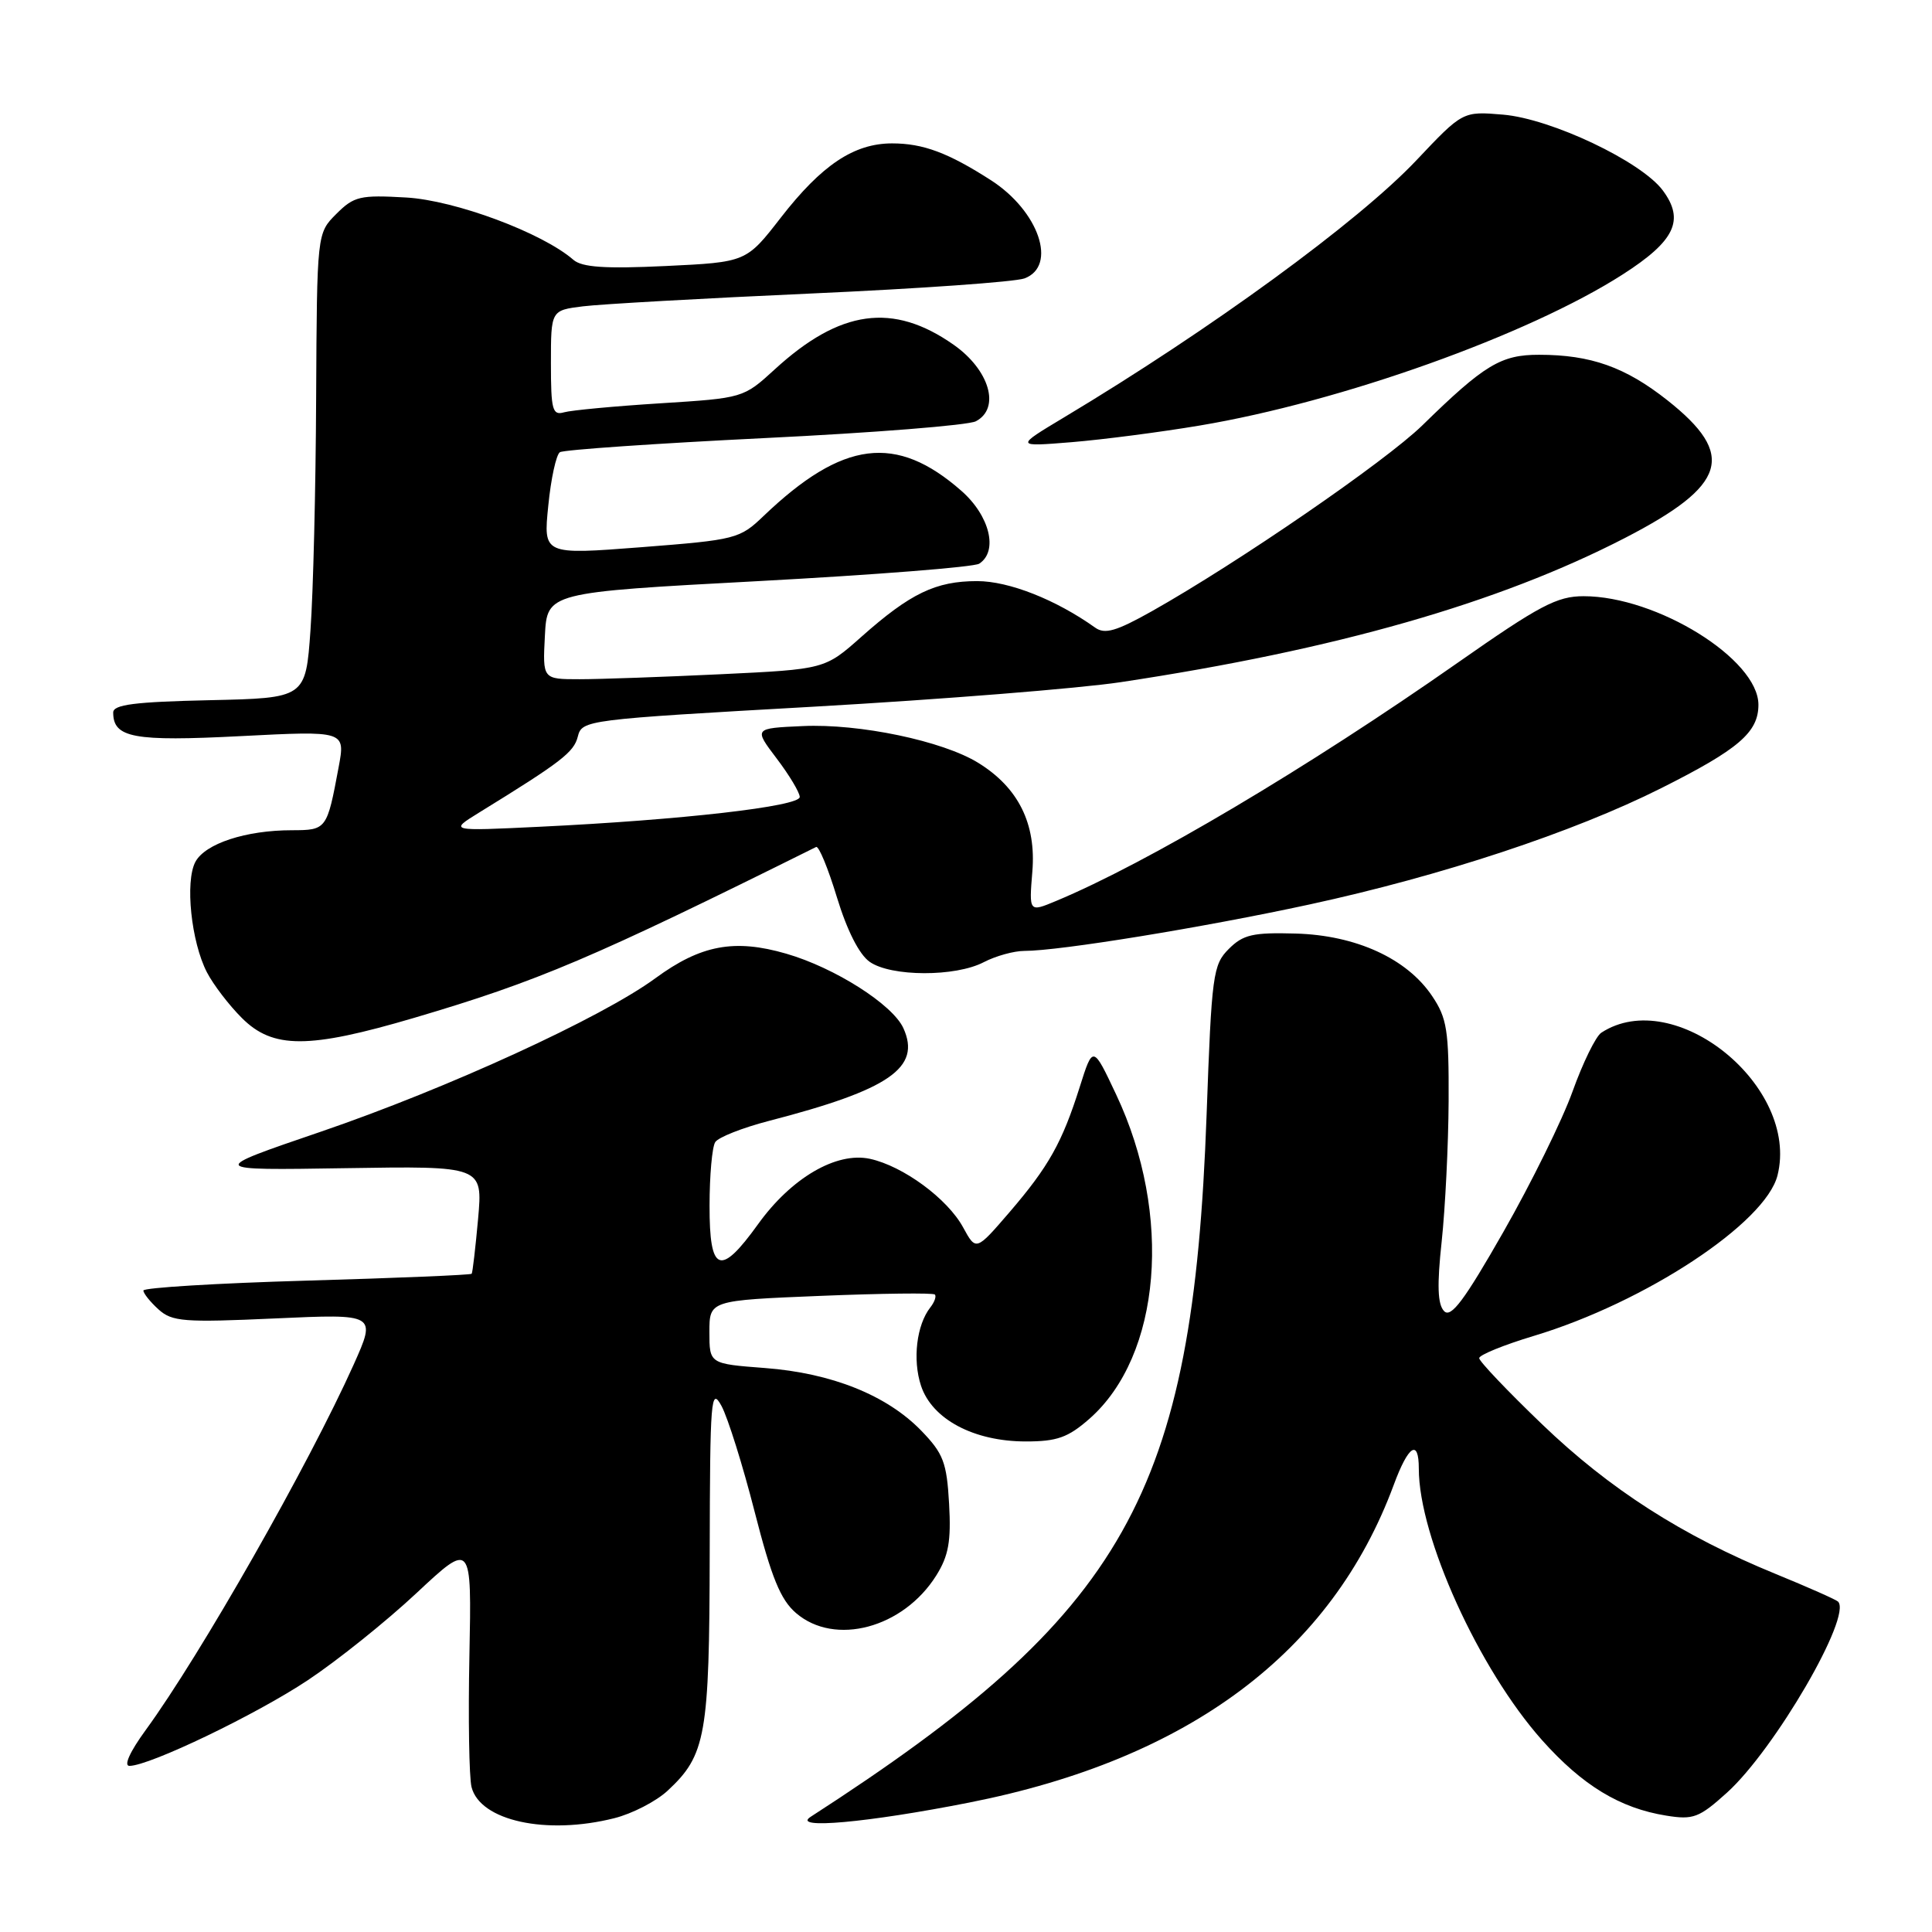 <?xml version="1.0" encoding="UTF-8" standalone="no"?>
<!DOCTYPE svg PUBLIC "-//W3C//DTD SVG 1.1//EN" "http://www.w3.org/Graphics/SVG/1.1/DTD/svg11.dtd" >
<svg xmlns="http://www.w3.org/2000/svg" xmlns:xlink="http://www.w3.org/1999/xlink" version="1.1" viewBox="0 0 256 256">
 <g >
 <path fill="currentColor"
d=" M 81.40 240.92 C 83.76 240.33 86.94 238.69 88.46 237.28 C 93.54 232.56 94.00 229.98 94.04 205.78 C 94.08 185.24 94.20 183.72 95.61 186.31 C 96.44 187.86 98.42 194.15 99.99 200.30 C 102.23 209.05 103.42 211.97 105.48 213.74 C 110.62 218.16 119.69 215.73 124.06 208.76 C 125.69 206.16 126.04 204.23 125.76 199.26 C 125.45 193.77 125.00 192.60 122.07 189.57 C 117.51 184.87 110.20 181.94 101.36 181.27 C 94.00 180.71 94.00 180.71 94.00 176.51 C 94.00 172.31 94.00 172.31 108.72 171.71 C 116.82 171.38 123.63 171.30 123.87 171.53 C 124.10 171.76 123.83 172.53 123.28 173.23 C 121.45 175.55 120.90 180.16 122.04 183.62 C 123.51 188.06 129.04 191.00 135.93 191.00 C 140.06 191.00 141.52 190.48 144.34 188.01 C 153.87 179.64 155.42 160.97 147.90 145.04 C 144.82 138.50 144.82 138.50 143.08 144.00 C 140.74 151.40 138.97 154.56 133.75 160.64 C 129.33 165.77 129.33 165.77 127.62 162.64 C 125.55 158.83 119.67 154.51 115.27 153.55 C 110.82 152.59 104.85 156.08 100.44 162.22 C 95.42 169.20 94.00 168.66 94.02 159.75 C 94.02 155.76 94.36 151.98 94.77 151.34 C 95.17 150.70 98.37 149.44 101.87 148.53 C 117.87 144.39 122.09 141.48 119.70 136.23 C 118.27 133.10 110.62 128.23 104.19 126.37 C 97.31 124.37 92.85 125.21 86.83 129.63 C 79.70 134.86 59.26 144.23 42.50 149.96 C 27.50 155.08 27.50 155.08 45.73 154.79 C 63.97 154.50 63.97 154.50 63.35 161.50 C 63.00 165.35 62.62 168.63 62.50 168.78 C 62.37 168.94 52.53 169.35 40.63 169.69 C 28.74 170.03 19.00 170.63 19.00 171.00 C 19.00 171.38 19.90 172.50 21.00 173.50 C 22.80 175.13 24.36 175.25 36.44 174.70 C 49.87 174.09 49.87 174.09 46.87 180.80 C 40.90 194.10 26.55 219.32 19.30 229.25 C 17.20 232.13 16.36 234.00 17.16 233.99 C 19.85 233.96 33.95 227.19 40.81 222.62 C 44.69 220.04 51.16 214.86 55.18 211.10 C 62.50 204.26 62.50 204.26 62.20 219.35 C 62.03 227.65 62.16 235.50 62.48 236.79 C 63.61 241.27 72.39 243.19 81.40 240.92 Z  M 128.42 238.85 C 157.57 233.10 176.47 218.95 184.68 196.75 C 186.62 191.50 188.00 190.61 188.00 194.61 C 188.00 203.66 195.96 221.18 204.33 230.58 C 209.68 236.58 214.65 239.60 220.79 240.58 C 224.37 241.16 225.15 240.86 228.84 237.53 C 235.17 231.80 245.45 214.12 243.55 212.22 C 243.29 211.96 239.57 210.31 235.27 208.55 C 222.90 203.49 213.30 197.34 204.32 188.71 C 199.75 184.32 196.00 180.38 196.00 179.96 C 196.00 179.54 199.26 178.21 203.25 177.01 C 218.00 172.57 233.95 162.06 235.53 155.74 C 238.48 143.94 221.89 130.51 212.18 136.84 C 211.45 137.32 209.74 140.81 208.38 144.60 C 207.02 148.40 202.89 156.78 199.21 163.23 C 194.02 172.33 192.26 174.68 191.35 173.73 C 190.49 172.84 190.40 170.31 191.03 164.50 C 191.50 160.10 191.92 151.73 191.95 145.90 C 191.99 136.51 191.74 134.91 189.75 131.96 C 186.41 127.00 179.66 123.92 171.67 123.70 C 166.01 123.54 164.72 123.84 162.82 125.74 C 160.72 127.84 160.55 129.12 159.88 147.73 C 158.06 198.07 149.22 213.75 107.41 240.74 C 104.81 242.42 114.96 241.51 128.42 238.85 Z  M 54.88 134.87 C 71.34 130.01 78.44 126.99 108.14 112.23 C 108.49 112.05 109.73 115.06 110.90 118.91 C 112.24 123.30 113.85 126.48 115.24 127.45 C 118.07 129.43 126.60 129.46 130.36 127.49 C 131.94 126.67 134.36 126.00 135.74 126.00 C 140.39 126.00 159.41 122.90 173.50 119.85 C 191.00 116.06 208.51 110.27 220.11 104.44 C 230.39 99.28 233.00 97.04 233.00 93.38 C 233.00 87.35 219.54 79.00 209.84 79.00 C 206.31 79.00 204.00 80.22 193.12 87.84 C 173.24 101.76 151.98 114.37 139.92 119.39 C 136.35 120.88 136.35 120.88 136.79 115.50 C 137.32 109.15 134.94 104.36 129.62 101.08 C 124.93 98.18 113.88 95.86 106.35 96.21 C 99.88 96.50 99.88 96.50 102.91 100.50 C 104.58 102.70 105.96 105.00 105.97 105.60 C 106.00 106.85 90.28 108.65 71.50 109.55 C 59.50 110.13 59.50 110.13 63.50 107.66 C 74.38 100.96 76.04 99.68 76.56 97.61 C 77.12 95.40 77.55 95.35 107.81 93.64 C 124.69 92.68 143.00 91.22 148.50 90.39 C 177.01 86.09 198.57 79.92 215.32 71.28 C 228.84 64.30 230.08 60.27 220.94 53.04 C 215.37 48.64 210.79 47.01 203.94 47.01 C 198.89 47.00 196.68 48.33 188.47 56.36 C 183.56 61.15 164.05 74.56 152.61 81.00 C 147.89 83.65 146.39 84.08 145.11 83.16 C 139.90 79.45 133.69 77.00 129.48 77.00 C 123.99 77.00 120.63 78.62 114.16 84.36 C 109.30 88.68 109.30 88.68 95.49 89.34 C 87.90 89.70 79.48 90.00 76.79 90.00 C 71.90 90.00 71.90 90.00 72.20 84.25 C 72.50 78.50 72.50 78.50 100.50 77.00 C 115.90 76.17 129.06 75.14 129.75 74.69 C 132.30 73.04 131.15 68.34 127.39 65.04 C 118.75 57.45 111.67 58.35 101.20 68.35 C 98.01 71.41 97.53 71.53 84.95 72.51 C 71.99 73.51 71.99 73.51 72.65 67.01 C 73.00 63.43 73.70 60.24 74.19 59.92 C 74.68 59.60 86.87 58.76 101.29 58.05 C 115.71 57.35 128.31 56.35 129.31 55.82 C 132.60 54.09 131.12 49.02 126.36 45.68 C 118.32 40.04 111.31 41.01 102.64 48.96 C 98.51 52.74 98.46 52.75 87.50 53.44 C 81.45 53.82 75.71 54.36 74.75 54.63 C 73.20 55.08 73.00 54.33 73.00 48.13 C 73.00 41.12 73.00 41.12 77.25 40.59 C 79.59 40.30 93.20 39.53 107.50 38.89 C 121.80 38.25 134.51 37.35 135.75 36.89 C 140.14 35.25 137.66 27.98 131.32 23.89 C 125.64 20.24 122.32 19.00 118.20 19.00 C 113.15 19.01 108.89 21.85 103.46 28.84 C 98.88 34.74 98.88 34.74 88.19 35.25 C 80.18 35.63 77.12 35.42 75.98 34.43 C 71.87 30.85 60.31 26.54 53.81 26.17 C 47.71 25.82 46.91 26.00 44.56 28.35 C 42.00 30.91 42.00 30.91 41.89 52.70 C 41.84 64.69 41.50 78.55 41.14 83.50 C 40.50 92.50 40.50 92.50 27.75 92.78 C 17.86 93.00 15.00 93.36 15.00 94.41 C 15.00 97.77 17.69 98.27 31.89 97.54 C 45.77 96.83 45.77 96.83 44.87 101.66 C 43.33 109.92 43.28 110.00 38.68 110.01 C 32.58 110.01 27.19 111.78 25.89 114.20 C 24.50 116.81 25.33 124.80 27.42 128.84 C 28.26 130.46 30.34 133.19 32.05 134.89 C 36.16 139.00 40.87 139.00 54.88 134.87 Z  M 159.00 56.38 C 177.68 53.25 202.50 44.39 215.01 36.37 C 221.95 31.92 223.26 29.17 220.32 25.22 C 217.45 21.38 205.54 15.73 199.16 15.19 C 193.82 14.74 193.82 14.74 187.66 21.26 C 179.97 29.39 160.42 43.66 141.00 55.30 C 134.50 59.20 134.50 59.20 142.00 58.59 C 146.12 58.25 153.78 57.26 159.00 56.38 Z "/>
</g>
</svg>
